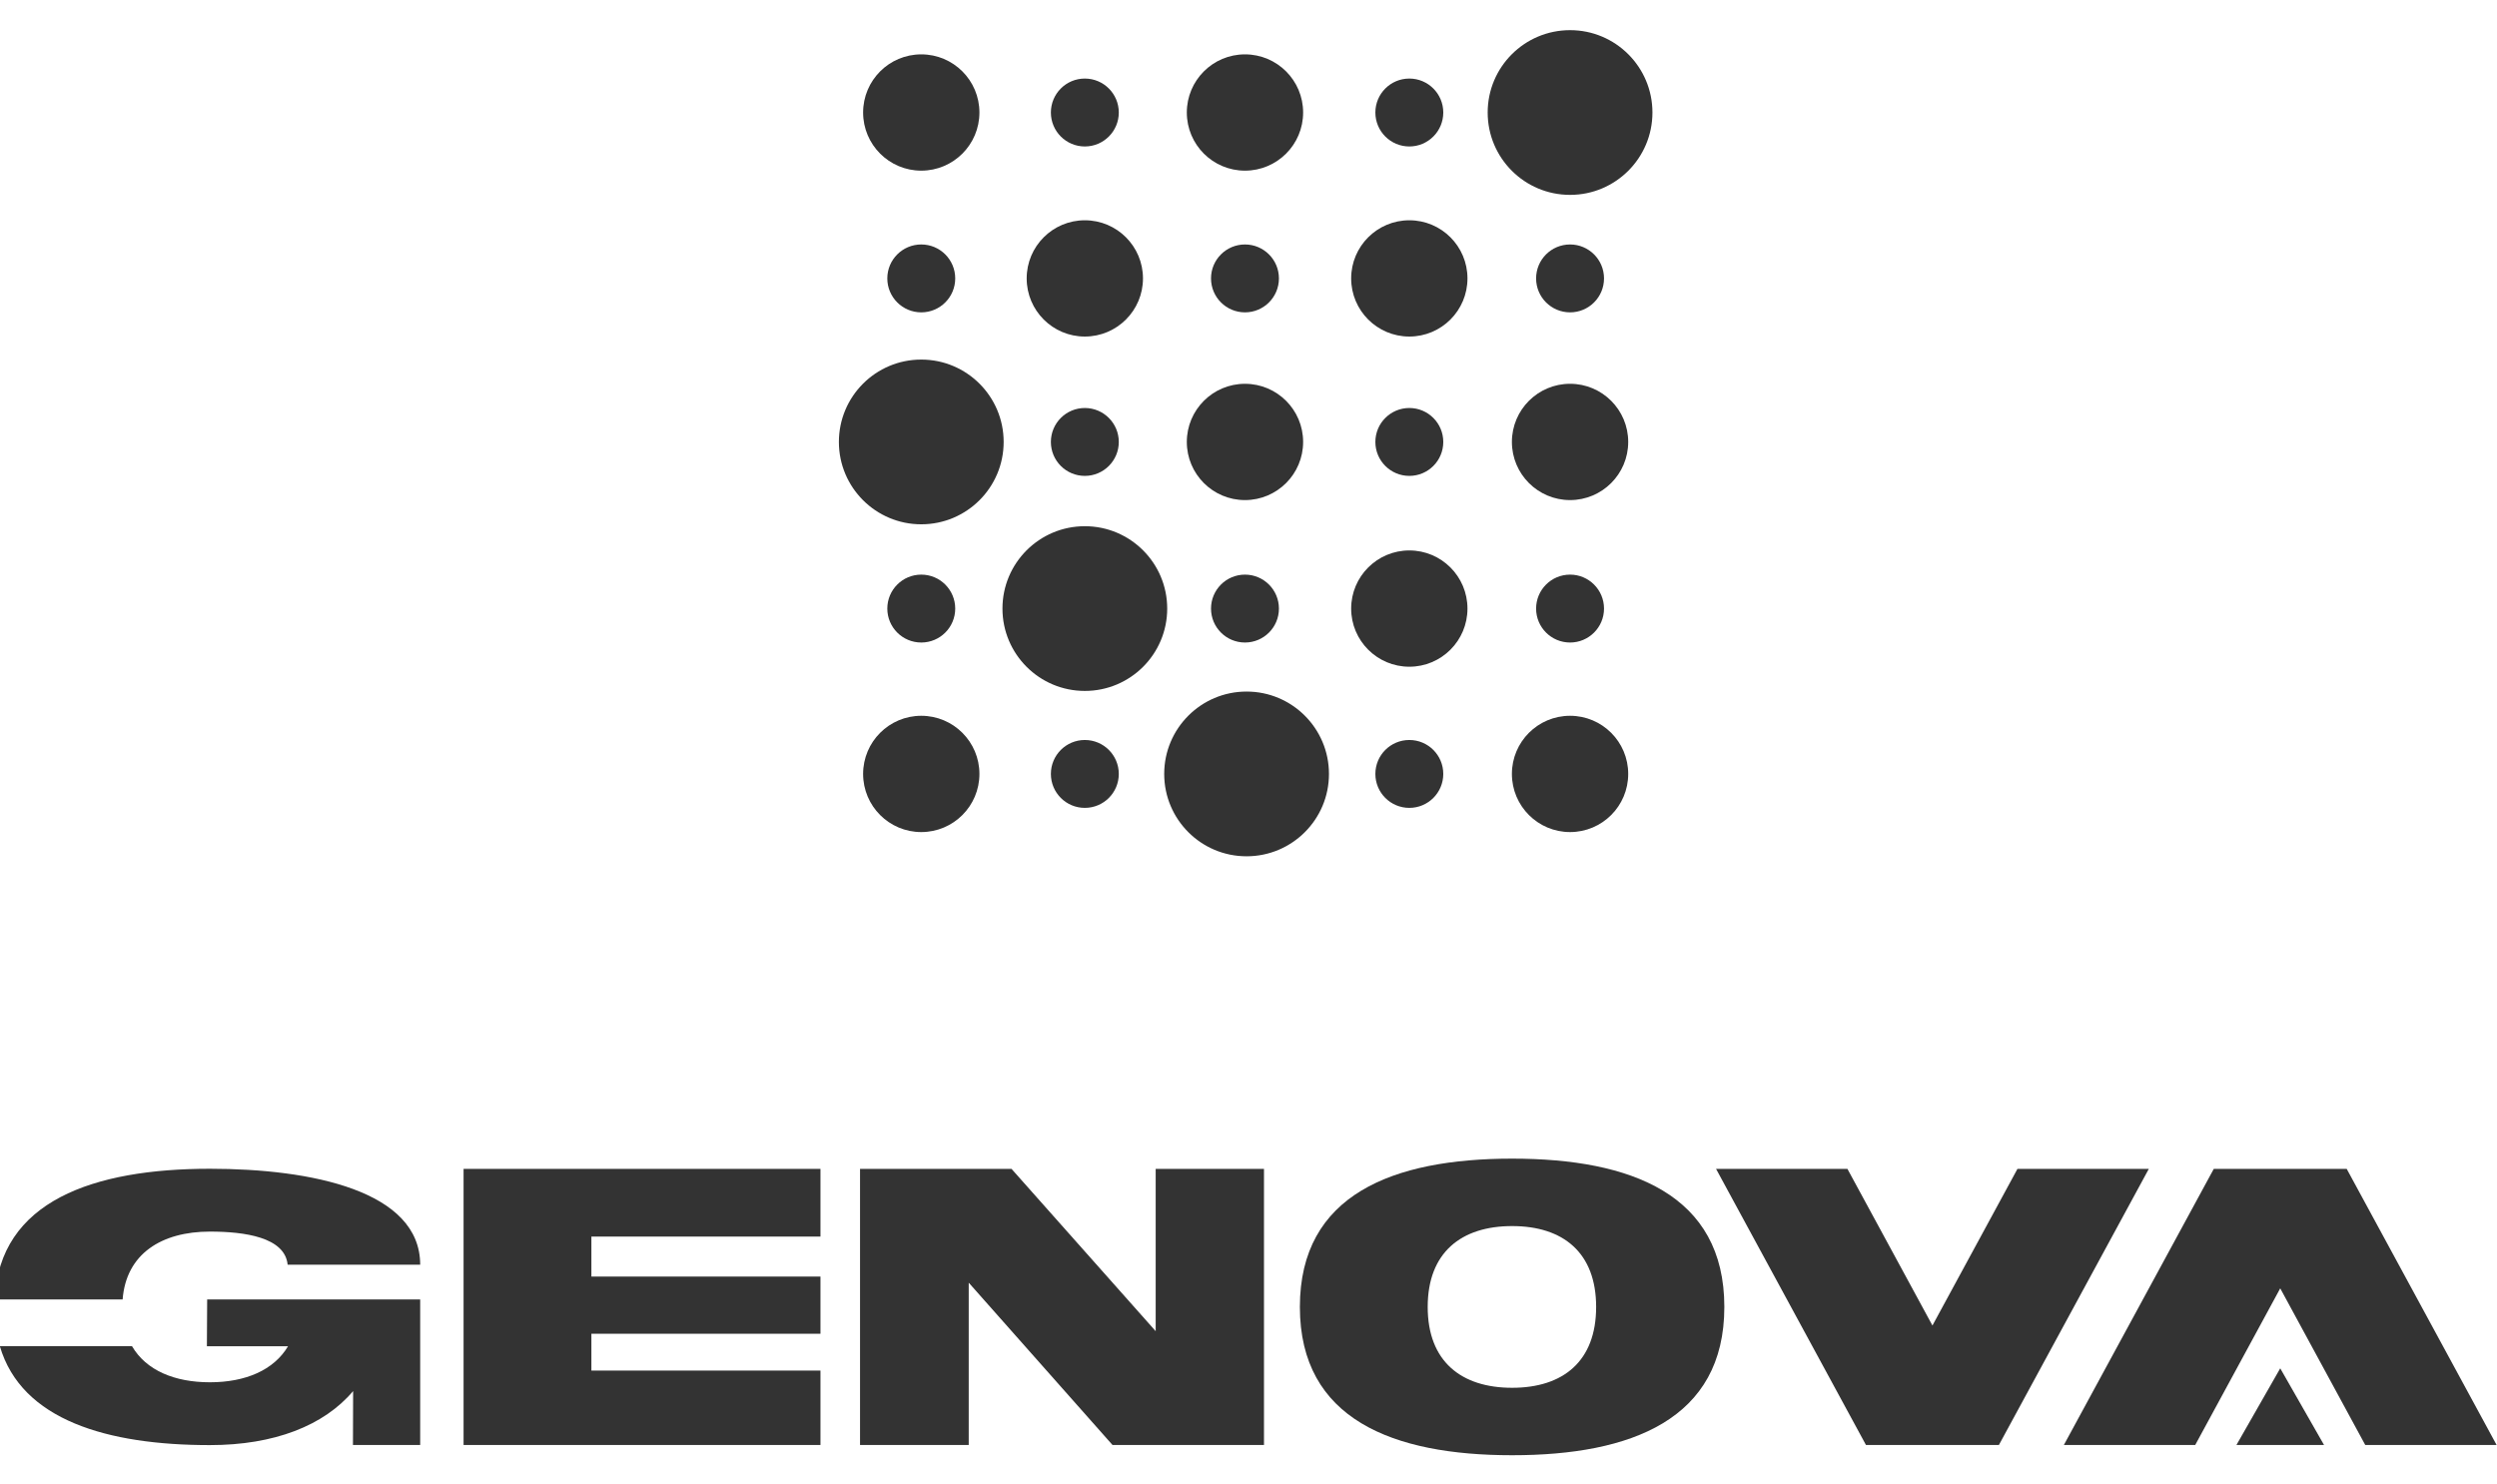 <?xml version="1.0" encoding="UTF-8"?>
<!DOCTYPE svg PUBLIC "-//W3C//DTD SVG 1.1//EN" "http://www.w3.org/Graphics/SVG/1.1/DTD/svg11.dtd">
<!-- Creator: CorelDRAW 2021 (64 Bit) -->
<svg xmlns="http://www.w3.org/2000/svg" xml:space="preserve" width="37mm" height="22mm" version="1.1" style="shape-rendering:geometricPrecision; text-rendering:geometricPrecision; image-rendering:optimizeQuality; fill-rule:evenodd; clip-rule:evenodd"
viewBox="0 0 370000 220000"
 xmlns:xlink="http://www.w3.org/1999/xlink"
 xmlns:xodm="http://www.corel.com/coreldraw/odm/2003">
 <defs>
  <style type="text/css">
   <![CDATA[
    .fil1 {fill:#333333}
    .fil0 {fill:#333333;fill-rule:nonzero}
   ]]>
  </style>
 </defs>
 <g id="Camada_x0020_1">
  <g id="_2825597723168">
   <g>
    <path class="fil0" d="M224061 215665c17654,0 31448,-5319 31448,-21978 0,-16659 -13794,-21978 -31448,-21978 -17653,0 -31448,5319 -31448,21978 0,16659 13795,21978 31448,21978zm0 -33961c7541,0 12451,3916 12451,11983 0,8066 -4910,11983 -12451,11983 -7540,0 -12508,-3917 -12508,-11983 0,-8067 4968,-11983 12508,-11983z"/>
    <polygon class="fil0" points="318406,173228 298942,173228 286344,196441 273747,173228 254282,173228 276494,214146 296193,214146 "/>
    <polygon class="fil0" points="143543,190094 164848,214146 187295,214146 187295,173228 171247,173228 171247,197280 149884,173228 127438,173228 127438,214146 143543,214146 "/>
    <polygon class="fil0" points="121575,203119 87631,203119 87631,197661 121575,197661 121575,189186 87631,189186 87631,183261 121575,183261 121575,173228 68692,173228 68692,214146 121575,214146 "/>
    <polygon class="fil0" points="305819,214146 325283,214146 337880,190933 350478,214146 369942,214146 347730,173228 328032,173228 "/>
    <path class="fil0" d="M18171 192577c513,-6766 5776,-10055 12936,-10055 5084,0 11106,817 11515,4901l19640 0c0,-10946 -16134,-14213 -31155,-14213 -17168,0 -31217,4721 -31889,19369l18953 -2z"/>
    <path class="fil0" d="M31107 214164c9527,0 16892,-2886 21218,-8005l-24 7986 9961 0 0 -21567 -31565 0 -39 6937 12022 0c-2104,3539 -6312,5337 -11573,5337 -5232,0 -9450,-1757 -11543,-5344l-19587 0c3219,10969 15956,14656 31130,14656z"/>
    <polygon class="fil1" points="344370,214145 337880,202785 331391,214145 "/>
   </g>
   <g>
    <path class="fil1" d="M208831 119727c2779,0 5031,-2252 5031,-5031 0,-2779 -2252,-5031 -5031,-5031 -2779,0 -5032,2252 -5032,5031 0,2779 2253,5031 5032,5031z"/>
    <path class="fil1" d="M160748 102396c6743,0 12206,-5464 12206,-12206 0,-6741 -5463,-12206 -12206,-12206 -6742,0 -12206,5465 -12206,12206 0,6742 5464,12206 12206,12206z"/>
    <path class="fil1" d="M136511 77702c6743,0 12208,-5465 12208,-12206 0,-6743 -5465,-12207 -12208,-12207 -6741,0 -12206,5464 -12206,12207 0,6741 5465,12206 12206,12206z"/>
    <path class="fil1" d="M232649 28881c6741,0 12206,-5465 12206,-12206 0,-6742 -5465,-12206 -12206,-12206 -6743,0 -12208,5464 -12208,12206 0,6741 5465,12206 12208,12206z"/>
    <path class="fil1" d="M232649 95221c2777,0 5031,-2251 5031,-5031 0,-2778 -2254,-5032 -5031,-5032 -2780,0 -5033,2254 -5033,5032 0,2780 2253,5031 5033,5031z"/>
    <path class="fil1" d="M184477 95221c2779,0 5032,-2251 5032,-5031 0,-2778 -2253,-5032 -5032,-5032 -2779,0 -5031,2254 -5031,5032 0,2780 2252,5031 5031,5031z"/>
    <path class="fil1" d="M160748 119727c2779,0 5032,-2252 5032,-5031 0,-2779 -2253,-5031 -5032,-5031 -2779,0 -5031,2252 -5031,5031 0,2779 2252,5031 5031,5031z"/>
    <path class="fil1" d="M136511 95221c2781,0 5032,-2251 5032,-5031 0,-2778 -2251,-5032 -5032,-5032 -2778,0 -5031,2254 -5031,5032 0,2780 2253,5031 5031,5031z"/>
    <path class="fil1" d="M136511 46291c2781,0 5032,-2251 5032,-5031 0,-2778 -2251,-5031 -5032,-5031 -2778,0 -5031,2253 -5031,5031 0,2780 2253,5031 5031,5031z"/>
    <path class="fil1" d="M160748 70527c2779,0 5032,-2253 5032,-5031 0,-2779 -2253,-5032 -5032,-5032 -2779,0 -5031,2253 -5031,5032 0,2778 2252,5031 5031,5031z"/>
    <path class="fil1" d="M208831 70527c2779,0 5031,-2253 5031,-5031 0,-2779 -2252,-5032 -5031,-5032 -2779,0 -5032,2253 -5032,5032 0,2778 2253,5031 5032,5031z"/>
    <path class="fil1" d="M184477 46291c2779,0 5032,-2251 5032,-5031 0,-2778 -2253,-5031 -5032,-5031 -2779,0 -5031,2253 -5031,5031 0,2780 2252,5031 5031,5031z"/>
    <path class="fil1" d="M232649 46291c2777,0 5031,-2251 5031,-5031 0,-2778 -2254,-5031 -5031,-5031 -2780,0 -5033,2253 -5033,5031 0,2780 2253,5031 5033,5031z"/>
    <path class="fil1" d="M160748 21706c2779,0 5032,-2253 5032,-5031 0,-2779 -2253,-5033 -5032,-5033 -2779,0 -5031,2254 -5031,5033 0,2778 2252,5031 5031,5031z"/>
    <path class="fil1" d="M208831 21706c2779,0 5031,-2253 5031,-5031 0,-2779 -2252,-5033 -5031,-5033 -2779,0 -5032,2254 -5032,5033 0,2778 2253,5031 5032,5031z"/>
    <path class="fil1" d="M184477 25291c4760,0 8618,-3858 8618,-8617 0,-4760 -3858,-8618 -8618,-8618 -4759,0 -8617,3858 -8617,8618 0,4759 3858,8617 8617,8617z"/>
    <path class="fil1" d="M136511 25291c4760,0 8618,-3858 8618,-8617 0,-4760 -3858,-8618 -8618,-8618 -4759,0 -8617,3858 -8617,8618 0,4759 3858,8617 8617,8617z"/>
    <path class="fil1" d="M160747 49876c4759,0 8617,-3857 8617,-8616 0,-4759 -3858,-8616 -8617,-8616 -4759,0 -8616,3857 -8616,8616 0,4759 3857,8616 8616,8616z"/>
    <path class="fil1" d="M208831 49876c4759,0 8616,-3857 8616,-8616 0,-4759 -3857,-8616 -8616,-8616 -4760,0 -8618,3857 -8618,8616 0,4759 3858,8616 8618,8616z"/>
    <path class="fil1" d="M232648 74112c4759,0 8617,-3858 8617,-8618 0,-4759 -3858,-8617 -8617,-8617 -4760,0 -8618,3858 -8618,8617 0,4760 3858,8618 8618,8618z"/>
    <path class="fil1" d="M232648 123313c4759,0 8617,-3858 8617,-8617 0,-4759 -3858,-8617 -8617,-8617 -4760,0 -8618,3858 -8618,8617 0,4759 3858,8617 8618,8617z"/>
    <path class="fil1" d="M136511 123313c4760,0 8618,-3858 8618,-8617 0,-4759 -3858,-8617 -8618,-8617 -4759,0 -8617,3858 -8617,8617 0,4759 3858,8617 8617,8617z"/>
    <path class="fil1" d="M208831 98808c4759,0 8616,-3858 8616,-8617 0,-4759 -3857,-8617 -8616,-8617 -4760,0 -8618,3858 -8618,8617 0,4759 3858,8617 8618,8617z"/>
    <path class="fil1" d="M184477 74113c4760,0 8618,-3858 8618,-8617 0,-4760 -3858,-8617 -8618,-8617 -4759,0 -8617,3857 -8617,8617 0,4759 3858,8617 8617,8617z"/>
    <path class="fil1" d="M184715 126902c6742,0 12208,-5464 12208,-12206 0,-6742 -5466,-12207 -12208,-12207 -6742,0 -12206,5465 -12206,12207 0,6742 5464,12206 12206,12206z"/>
   </g>
  </g>
 </g>
</svg>
